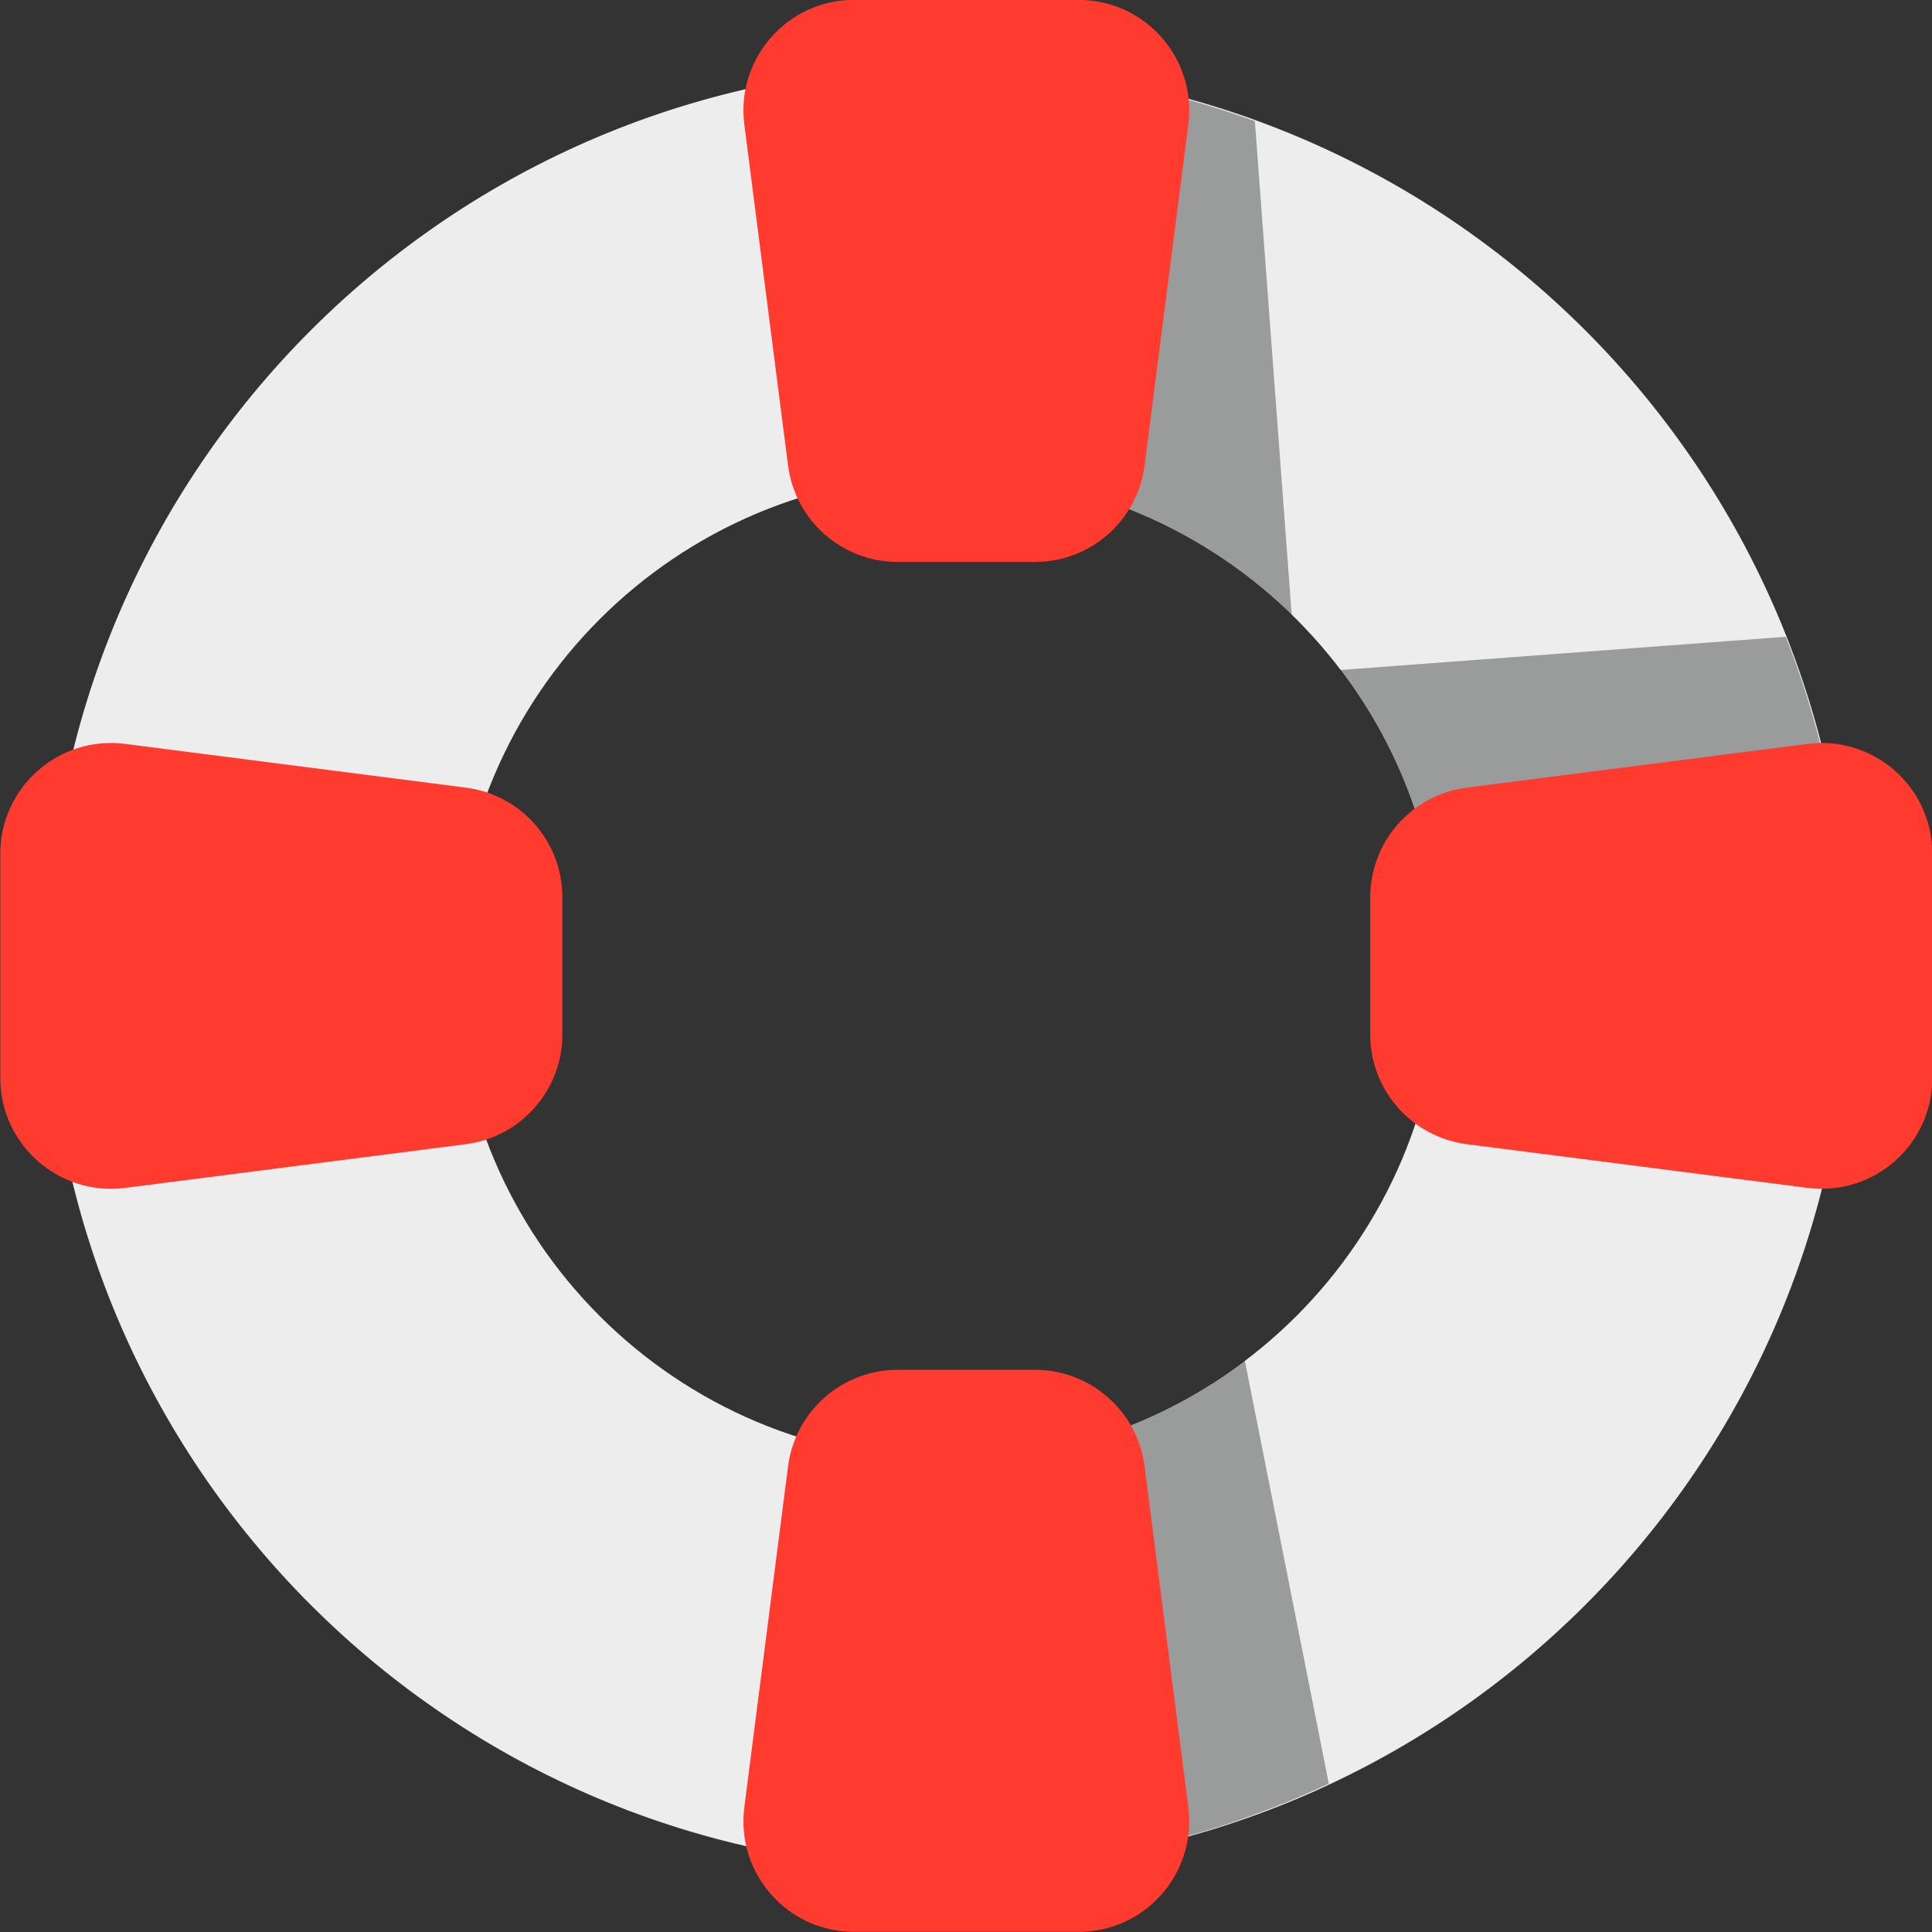 <svg xmlns="http://www.w3.org/2000/svg" xmlns:xlink="http://www.w3.org/1999/xlink" preserveAspectRatio="xMidYMid" width="60" height="60" viewBox="0 0 60 60">
  <rect x="0" y="0" width="60" height="60" fill="#333333" stroke="none"/>
  <defs>
    <style>

      .cls-3 {
        fill: #ededed;
      }

      .cls-4 {
        fill: #020403;
        opacity: 0.35;
      }

      .cls-7 {
        fill: #ff3a2f;
      }
    </style>
  </defs>
  <g id="group-28svg">
    <path d="M29.442,2.061 C13.984,2.061 1.453,14.593 1.453,30.051 C1.453,45.509 13.984,58.040 29.442,58.040 C44.900,58.040 57.432,45.509 57.432,30.051 C57.432,14.593 44.900,2.061 29.442,2.061 ZM29.442,45.352 C20.992,45.352 14.142,38.501 14.142,30.051 C14.142,21.600 20.992,14.750 29.442,14.750 C37.893,14.750 44.743,21.600 44.743,30.051 C44.743,38.501 37.893,45.352 29.442,45.352 Z" id="path-1" class="cls-3" fill-rule="evenodd"/>
    <path d="M55.458,19.775 C55.458,19.775 41.615,20.808 41.615,20.808 C42.919,22.522 43.872,24.515 44.360,26.687 C44.360,26.687 57.066,25.739 57.066,25.739 C56.745,23.667 56.208,21.670 55.458,19.775 Z" id="path-2" class="cls-4" fill-rule="evenodd"/>
    <path d="M33.753,15.376 C36.179,16.088 38.352,17.381 40.115,19.098 C40.115,19.098 38.971,3.761 38.971,3.761 C36.997,3.045 34.928,2.534 32.776,2.278 C32.776,2.278 33.753,15.376 33.753,15.376 Z" id="path-3" class="cls-4" fill-rule="evenodd"/>
    <path d="M38.657,42.245 C37.001,43.499 35.086,44.421 33.002,44.919 C33.002,44.919 35.474,57.372 35.474,57.372 C37.499,56.926 39.432,56.251 41.267,55.393 C41.267,55.393 38.657,42.245 38.657,42.245 Z" id="path-4" class="cls-4" fill-rule="evenodd"/>
    <path d="M32.138,17.452 C32.138,17.452 27.883,17.452 27.883,17.452 C26.153,17.452 24.693,16.168 24.473,14.453 C24.473,14.453 23.116,3.871 23.116,3.871 C22.852,1.816 24.453,-0.004 26.525,-0.004 C26.525,-0.004 33.495,-0.004 33.495,-0.004 C35.567,-0.004 37.168,1.816 36.904,3.871 C36.904,3.871 35.547,14.453 35.547,14.453 C35.327,16.168 33.867,17.452 32.138,17.452 Z" id="path-5" class="cls-7" fill-rule="evenodd"/>
    <path d="M27.883,42.540 C27.883,42.540 32.138,42.540 32.138,42.540 C33.867,42.540 35.327,43.826 35.547,45.540 C35.547,45.540 36.904,56.122 36.904,56.122 C37.168,58.177 35.567,59.996 33.495,59.996 C33.495,59.996 26.525,59.996 26.525,59.996 C24.453,59.996 22.852,58.177 23.116,56.122 C23.116,56.122 24.473,45.540 24.473,45.540 C24.693,43.826 26.153,42.540 27.883,42.540 Z" id="path-6" class="cls-7" fill-rule="evenodd"/>
    <path d="M42.554,32.124 C42.554,32.124 42.554,27.869 42.554,27.869 C42.554,26.139 43.839,24.679 45.554,24.460 C45.554,24.460 56.135,23.102 56.135,23.102 C58.190,22.839 60.010,24.440 60.010,26.512 C60.010,26.512 60.010,33.481 60.010,33.481 C60.010,35.553 58.190,37.154 56.135,36.891 C56.135,36.891 45.554,35.534 45.554,35.534 C43.839,35.313 42.554,33.853 42.554,32.124 Z" id="path-7" class="cls-7" fill-rule="evenodd"/>
    <path d="M17.466,27.869 C17.466,27.869 17.466,32.124 17.466,32.124 C17.466,33.853 16.181,35.313 14.466,35.534 C14.466,35.534 3.885,36.891 3.885,36.891 C1.830,37.154 0.010,35.553 0.010,33.481 C0.010,33.481 0.010,26.512 0.010,26.512 C0.010,24.440 1.830,22.839 3.885,23.102 C3.885,23.102 14.466,24.460 14.466,24.460 C16.181,24.679 17.466,26.139 17.466,27.869 Z" id="path-8" class="cls-7" fill-rule="evenodd"/>
  </g>
</svg>
